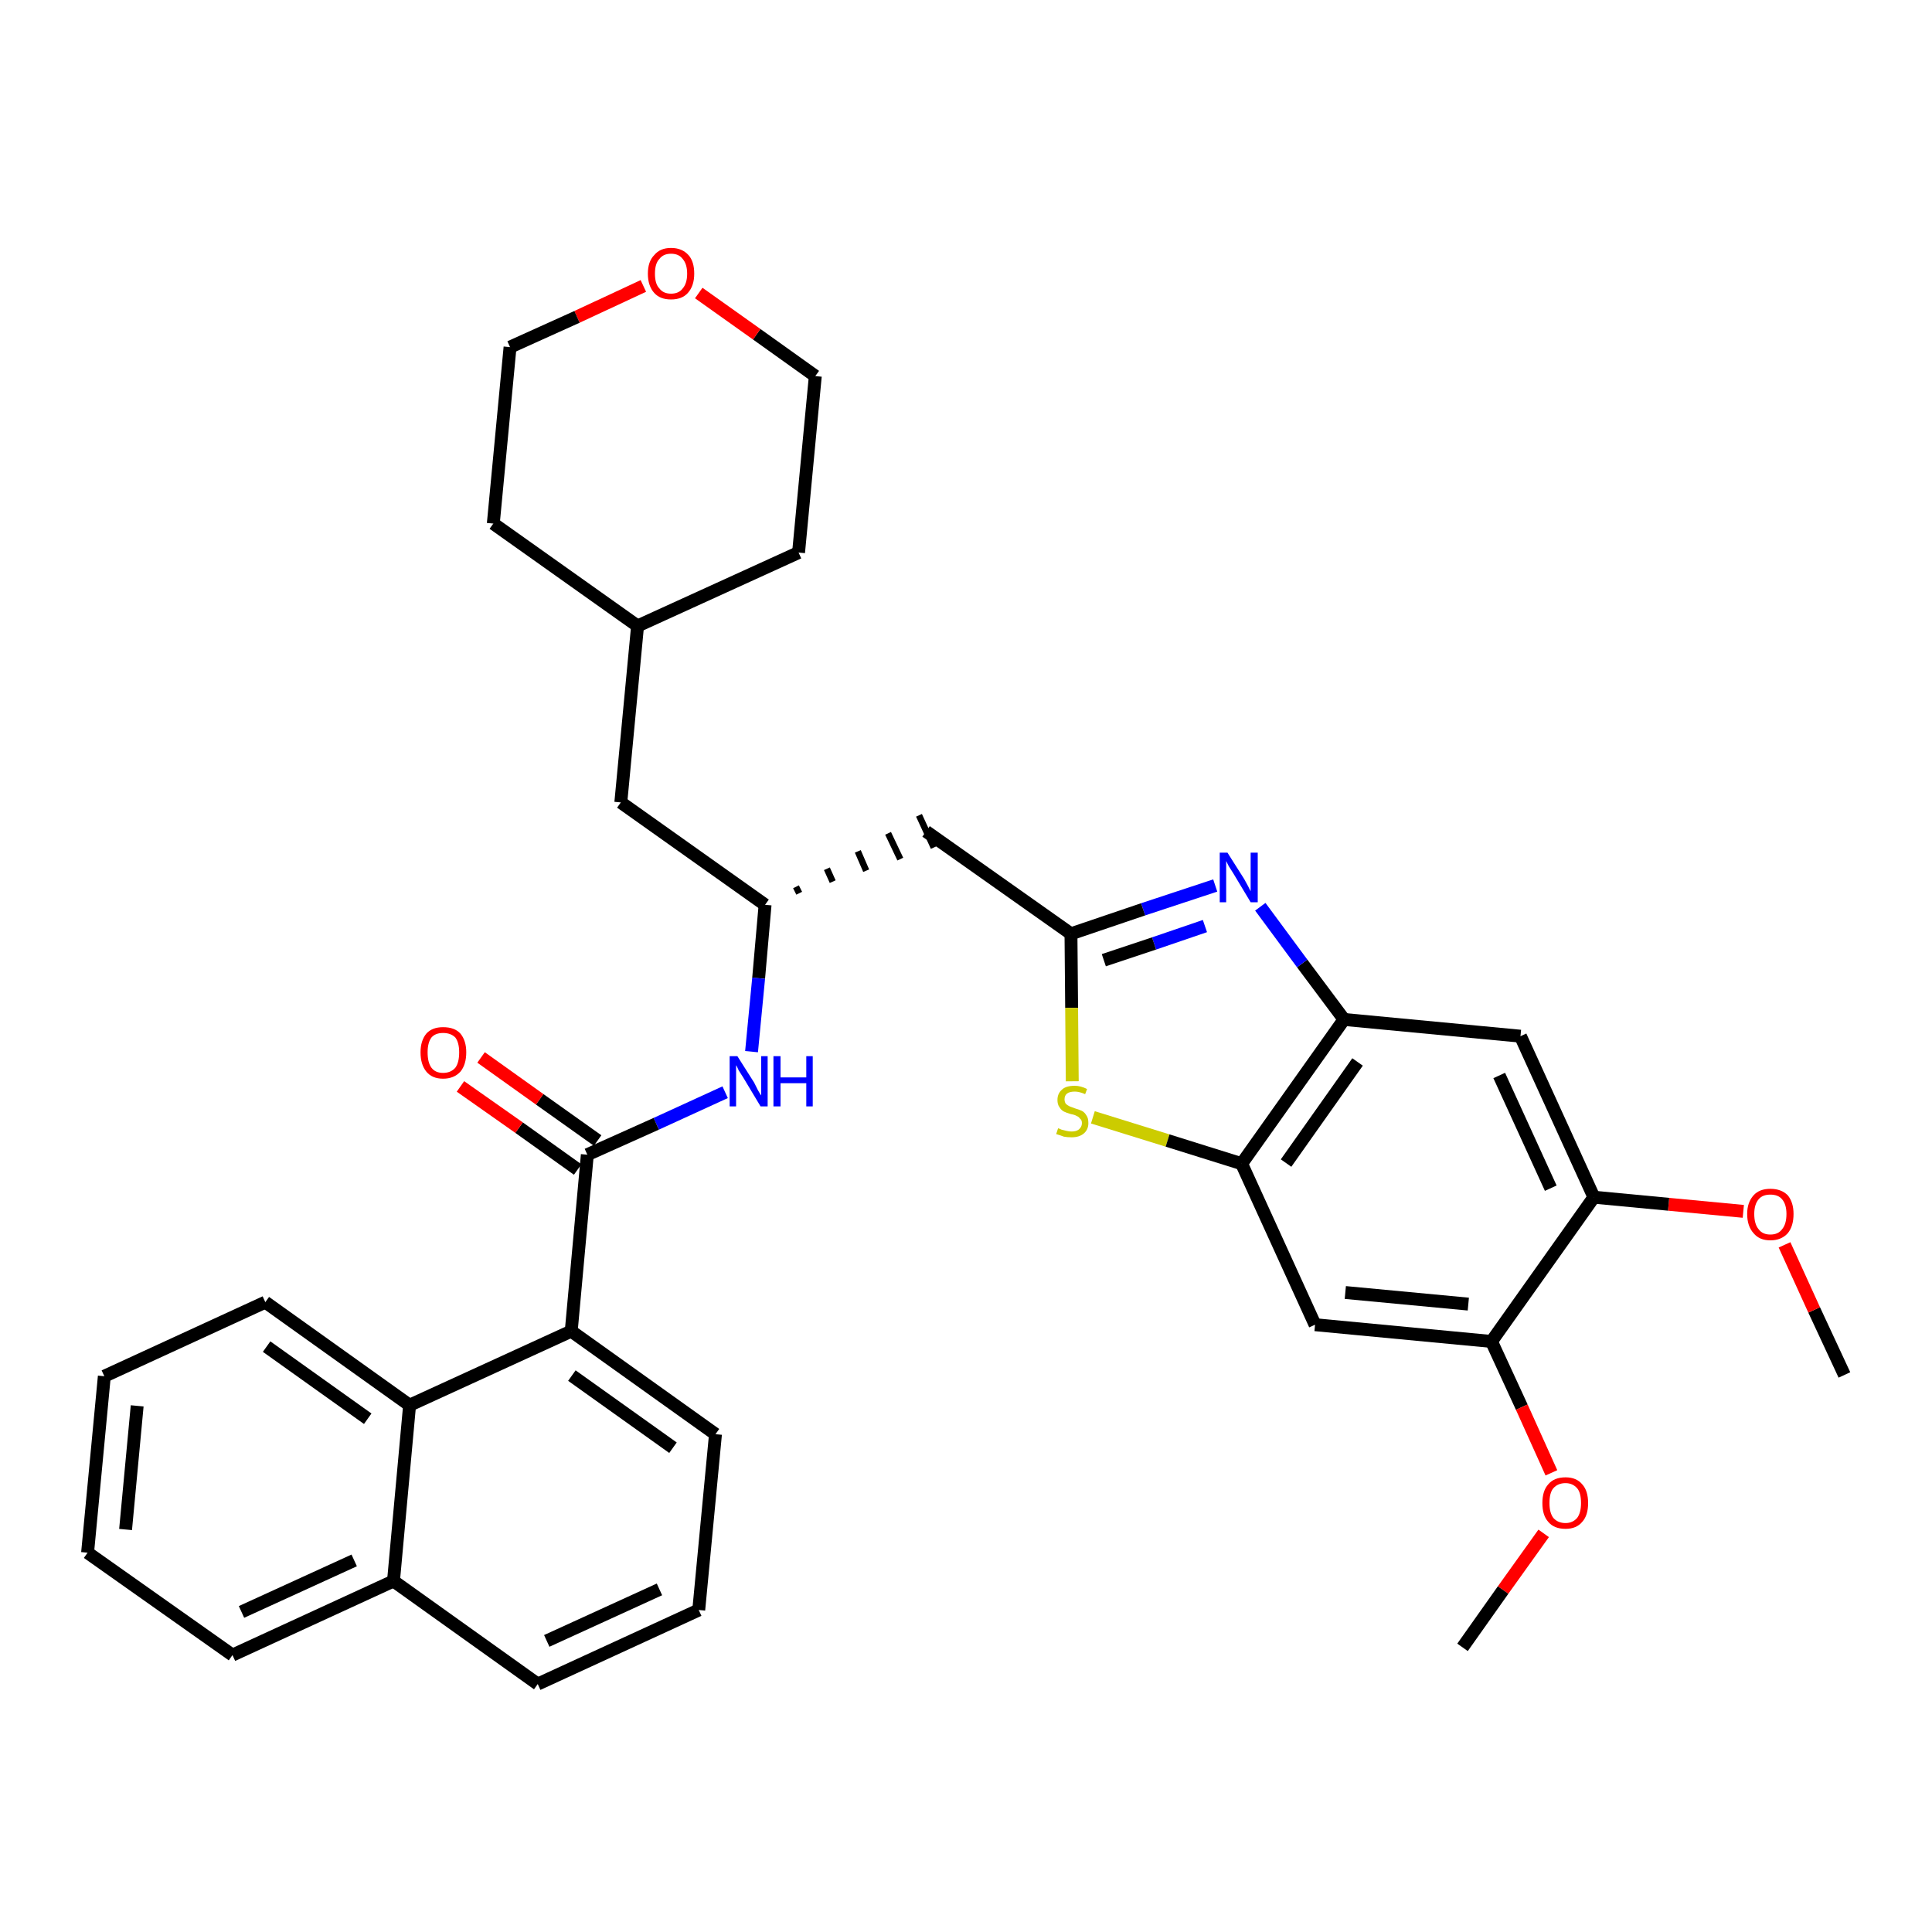 <?xml version='1.0' encoding='iso-8859-1'?>
<svg version='1.1' baseProfile='full'
              xmlns='http://www.w3.org/2000/svg'
                      xmlns:rdkit='http://www.rdkit.org/xml'
                      xmlns:xlink='http://www.w3.org/1999/xlink'
                  xml:space='preserve'
width='300px' height='300px' viewBox='0 0 300 300'>
<!-- END OF HEADER -->
<path class='bond-0 atom-0 atom-1' d='M 286.4,213.5 L 281.7,203.4' style='fill:none;fill-rule:evenodd;stroke:#000000;stroke-width:2.0px;stroke-linecap:butt;stroke-linejoin:miter;stroke-opacity:1' />
<path class='bond-0 atom-0 atom-1' d='M 281.7,203.4 L 277.1,193.3' style='fill:none;fill-rule:evenodd;stroke:#FF0000;stroke-width:2.0px;stroke-linecap:butt;stroke-linejoin:miter;stroke-opacity:1' />
<path class='bond-1 atom-1 atom-2' d='M 270.7,188.1 L 259.1,187.0' style='fill:none;fill-rule:evenodd;stroke:#FF0000;stroke-width:2.0px;stroke-linecap:butt;stroke-linejoin:miter;stroke-opacity:1' />
<path class='bond-1 atom-1 atom-2' d='M 259.1,187.0 L 247.5,185.9' style='fill:none;fill-rule:evenodd;stroke:#000000;stroke-width:2.0px;stroke-linecap:butt;stroke-linejoin:miter;stroke-opacity:1' />
<path class='bond-2 atom-2 atom-3' d='M 247.5,185.9 L 236.1,160.9' style='fill:none;fill-rule:evenodd;stroke:#000000;stroke-width:2.0px;stroke-linecap:butt;stroke-linejoin:miter;stroke-opacity:1' />
<path class='bond-2 atom-2 atom-3' d='M 240.8,184.5 L 232.8,167.0' style='fill:none;fill-rule:evenodd;stroke:#000000;stroke-width:2.0px;stroke-linecap:butt;stroke-linejoin:miter;stroke-opacity:1' />
<path class='bond-34 atom-32 atom-2' d='M 231.6,208.3 L 247.5,185.9' style='fill:none;fill-rule:evenodd;stroke:#000000;stroke-width:2.0px;stroke-linecap:butt;stroke-linejoin:miter;stroke-opacity:1' />
<path class='bond-3 atom-3 atom-4' d='M 236.1,160.9 L 208.7,158.3' style='fill:none;fill-rule:evenodd;stroke:#000000;stroke-width:2.0px;stroke-linecap:butt;stroke-linejoin:miter;stroke-opacity:1' />
<path class='bond-4 atom-4 atom-5' d='M 208.7,158.3 L 202.2,149.6' style='fill:none;fill-rule:evenodd;stroke:#000000;stroke-width:2.0px;stroke-linecap:butt;stroke-linejoin:miter;stroke-opacity:1' />
<path class='bond-4 atom-4 atom-5' d='M 202.2,149.6 L 195.7,140.8' style='fill:none;fill-rule:evenodd;stroke:#0000FF;stroke-width:2.0px;stroke-linecap:butt;stroke-linejoin:miter;stroke-opacity:1' />
<path class='bond-35 atom-30 atom-4' d='M 192.8,180.7 L 208.7,158.3' style='fill:none;fill-rule:evenodd;stroke:#000000;stroke-width:2.0px;stroke-linecap:butt;stroke-linejoin:miter;stroke-opacity:1' />
<path class='bond-35 atom-30 atom-4' d='M 199.7,180.6 L 210.8,164.9' style='fill:none;fill-rule:evenodd;stroke:#000000;stroke-width:2.0px;stroke-linecap:butt;stroke-linejoin:miter;stroke-opacity:1' />
<path class='bond-5 atom-5 atom-6' d='M 188.7,137.5 L 177.5,141.2' style='fill:none;fill-rule:evenodd;stroke:#0000FF;stroke-width:2.0px;stroke-linecap:butt;stroke-linejoin:miter;stroke-opacity:1' />
<path class='bond-5 atom-5 atom-6' d='M 177.5,141.2 L 166.3,145.0' style='fill:none;fill-rule:evenodd;stroke:#000000;stroke-width:2.0px;stroke-linecap:butt;stroke-linejoin:miter;stroke-opacity:1' />
<path class='bond-5 atom-5 atom-6' d='M 187.1,143.8 L 179.2,146.5' style='fill:none;fill-rule:evenodd;stroke:#0000FF;stroke-width:2.0px;stroke-linecap:butt;stroke-linejoin:miter;stroke-opacity:1' />
<path class='bond-5 atom-5 atom-6' d='M 179.2,146.5 L 171.4,149.1' style='fill:none;fill-rule:evenodd;stroke:#000000;stroke-width:2.0px;stroke-linecap:butt;stroke-linejoin:miter;stroke-opacity:1' />
<path class='bond-6 atom-6 atom-7' d='M 166.3,145.0 L 143.8,129.1' style='fill:none;fill-rule:evenodd;stroke:#000000;stroke-width:2.0px;stroke-linecap:butt;stroke-linejoin:miter;stroke-opacity:1' />
<path class='bond-28 atom-6 atom-29' d='M 166.3,145.0 L 166.4,156.5' style='fill:none;fill-rule:evenodd;stroke:#000000;stroke-width:2.0px;stroke-linecap:butt;stroke-linejoin:miter;stroke-opacity:1' />
<path class='bond-28 atom-6 atom-29' d='M 166.4,156.5 L 166.5,167.9' style='fill:none;fill-rule:evenodd;stroke:#CCCC00;stroke-width:2.0px;stroke-linecap:butt;stroke-linejoin:miter;stroke-opacity:1' />
<path class='bond-7 atom-8 atom-7' d='M 124.1,138.7 L 123.6,137.7' style='fill:none;fill-rule:evenodd;stroke:#000000;stroke-width:1.0px;stroke-linecap:butt;stroke-linejoin:miter;stroke-opacity:1' />
<path class='bond-7 atom-8 atom-7' d='M 129.3,136.9 L 128.4,134.9' style='fill:none;fill-rule:evenodd;stroke:#000000;stroke-width:1.0px;stroke-linecap:butt;stroke-linejoin:miter;stroke-opacity:1' />
<path class='bond-7 atom-8 atom-7' d='M 134.5,135.2 L 133.2,132.2' style='fill:none;fill-rule:evenodd;stroke:#000000;stroke-width:1.0px;stroke-linecap:butt;stroke-linejoin:miter;stroke-opacity:1' />
<path class='bond-7 atom-8 atom-7' d='M 139.8,133.4 L 137.9,129.4' style='fill:none;fill-rule:evenodd;stroke:#000000;stroke-width:1.0px;stroke-linecap:butt;stroke-linejoin:miter;stroke-opacity:1' />
<path class='bond-7 atom-8 atom-7' d='M 145.0,131.6 L 142.7,126.6' style='fill:none;fill-rule:evenodd;stroke:#000000;stroke-width:1.0px;stroke-linecap:butt;stroke-linejoin:miter;stroke-opacity:1' />
<path class='bond-8 atom-8 atom-9' d='M 118.8,140.5 L 96.4,124.6' style='fill:none;fill-rule:evenodd;stroke:#000000;stroke-width:2.0px;stroke-linecap:butt;stroke-linejoin:miter;stroke-opacity:1' />
<path class='bond-15 atom-8 atom-16' d='M 118.8,140.5 L 117.8,151.9' style='fill:none;fill-rule:evenodd;stroke:#000000;stroke-width:2.0px;stroke-linecap:butt;stroke-linejoin:miter;stroke-opacity:1' />
<path class='bond-15 atom-8 atom-16' d='M 117.8,151.9 L 116.7,163.3' style='fill:none;fill-rule:evenodd;stroke:#0000FF;stroke-width:2.0px;stroke-linecap:butt;stroke-linejoin:miter;stroke-opacity:1' />
<path class='bond-9 atom-9 atom-10' d='M 96.4,124.6 L 99.0,97.2' style='fill:none;fill-rule:evenodd;stroke:#000000;stroke-width:2.0px;stroke-linecap:butt;stroke-linejoin:miter;stroke-opacity:1' />
<path class='bond-10 atom-10 atom-11' d='M 99.0,97.2 L 124.0,85.8' style='fill:none;fill-rule:evenodd;stroke:#000000;stroke-width:2.0px;stroke-linecap:butt;stroke-linejoin:miter;stroke-opacity:1' />
<path class='bond-36 atom-15 atom-10' d='M 76.6,81.3 L 99.0,97.2' style='fill:none;fill-rule:evenodd;stroke:#000000;stroke-width:2.0px;stroke-linecap:butt;stroke-linejoin:miter;stroke-opacity:1' />
<path class='bond-11 atom-11 atom-12' d='M 124.0,85.8 L 126.6,58.4' style='fill:none;fill-rule:evenodd;stroke:#000000;stroke-width:2.0px;stroke-linecap:butt;stroke-linejoin:miter;stroke-opacity:1' />
<path class='bond-12 atom-12 atom-13' d='M 126.6,58.4 L 117.5,51.9' style='fill:none;fill-rule:evenodd;stroke:#000000;stroke-width:2.0px;stroke-linecap:butt;stroke-linejoin:miter;stroke-opacity:1' />
<path class='bond-12 atom-12 atom-13' d='M 117.5,51.9 L 108.5,45.5' style='fill:none;fill-rule:evenodd;stroke:#FF0000;stroke-width:2.0px;stroke-linecap:butt;stroke-linejoin:miter;stroke-opacity:1' />
<path class='bond-13 atom-13 atom-14' d='M 99.9,44.4 L 89.6,49.2' style='fill:none;fill-rule:evenodd;stroke:#FF0000;stroke-width:2.0px;stroke-linecap:butt;stroke-linejoin:miter;stroke-opacity:1' />
<path class='bond-13 atom-13 atom-14' d='M 89.6,49.2 L 79.2,53.9' style='fill:none;fill-rule:evenodd;stroke:#000000;stroke-width:2.0px;stroke-linecap:butt;stroke-linejoin:miter;stroke-opacity:1' />
<path class='bond-14 atom-14 atom-15' d='M 79.2,53.9 L 76.6,81.3' style='fill:none;fill-rule:evenodd;stroke:#000000;stroke-width:2.0px;stroke-linecap:butt;stroke-linejoin:miter;stroke-opacity:1' />
<path class='bond-16 atom-16 atom-17' d='M 112.6,169.6 L 101.9,174.5' style='fill:none;fill-rule:evenodd;stroke:#0000FF;stroke-width:2.0px;stroke-linecap:butt;stroke-linejoin:miter;stroke-opacity:1' />
<path class='bond-16 atom-16 atom-17' d='M 101.9,174.5 L 91.2,179.3' style='fill:none;fill-rule:evenodd;stroke:#000000;stroke-width:2.0px;stroke-linecap:butt;stroke-linejoin:miter;stroke-opacity:1' />
<path class='bond-17 atom-17 atom-18' d='M 92.8,177.1 L 83.8,170.7' style='fill:none;fill-rule:evenodd;stroke:#000000;stroke-width:2.0px;stroke-linecap:butt;stroke-linejoin:miter;stroke-opacity:1' />
<path class='bond-17 atom-17 atom-18' d='M 83.8,170.7 L 74.7,164.2' style='fill:none;fill-rule:evenodd;stroke:#FF0000;stroke-width:2.0px;stroke-linecap:butt;stroke-linejoin:miter;stroke-opacity:1' />
<path class='bond-17 atom-17 atom-18' d='M 89.7,181.6 L 80.6,175.1' style='fill:none;fill-rule:evenodd;stroke:#000000;stroke-width:2.0px;stroke-linecap:butt;stroke-linejoin:miter;stroke-opacity:1' />
<path class='bond-17 atom-17 atom-18' d='M 80.6,175.1 L 71.5,168.7' style='fill:none;fill-rule:evenodd;stroke:#FF0000;stroke-width:2.0px;stroke-linecap:butt;stroke-linejoin:miter;stroke-opacity:1' />
<path class='bond-18 atom-17 atom-19' d='M 91.2,179.3 L 88.7,206.7' style='fill:none;fill-rule:evenodd;stroke:#000000;stroke-width:2.0px;stroke-linecap:butt;stroke-linejoin:miter;stroke-opacity:1' />
<path class='bond-19 atom-19 atom-20' d='M 88.7,206.7 L 111.1,222.7' style='fill:none;fill-rule:evenodd;stroke:#000000;stroke-width:2.0px;stroke-linecap:butt;stroke-linejoin:miter;stroke-opacity:1' />
<path class='bond-19 atom-19 atom-20' d='M 88.8,213.6 L 104.5,224.8' style='fill:none;fill-rule:evenodd;stroke:#000000;stroke-width:2.0px;stroke-linecap:butt;stroke-linejoin:miter;stroke-opacity:1' />
<path class='bond-37 atom-28 atom-19' d='M 63.6,218.2 L 88.7,206.7' style='fill:none;fill-rule:evenodd;stroke:#000000;stroke-width:2.0px;stroke-linecap:butt;stroke-linejoin:miter;stroke-opacity:1' />
<path class='bond-20 atom-20 atom-21' d='M 111.1,222.7 L 108.5,250.0' style='fill:none;fill-rule:evenodd;stroke:#000000;stroke-width:2.0px;stroke-linecap:butt;stroke-linejoin:miter;stroke-opacity:1' />
<path class='bond-21 atom-21 atom-22' d='M 108.5,250.0 L 83.5,261.5' style='fill:none;fill-rule:evenodd;stroke:#000000;stroke-width:2.0px;stroke-linecap:butt;stroke-linejoin:miter;stroke-opacity:1' />
<path class='bond-21 atom-21 atom-22' d='M 102.4,246.8 L 84.9,254.8' style='fill:none;fill-rule:evenodd;stroke:#000000;stroke-width:2.0px;stroke-linecap:butt;stroke-linejoin:miter;stroke-opacity:1' />
<path class='bond-22 atom-22 atom-23' d='M 83.5,261.5 L 61.1,245.5' style='fill:none;fill-rule:evenodd;stroke:#000000;stroke-width:2.0px;stroke-linecap:butt;stroke-linejoin:miter;stroke-opacity:1' />
<path class='bond-23 atom-23 atom-24' d='M 61.1,245.5 L 36.1,257.0' style='fill:none;fill-rule:evenodd;stroke:#000000;stroke-width:2.0px;stroke-linecap:butt;stroke-linejoin:miter;stroke-opacity:1' />
<path class='bond-23 atom-23 atom-24' d='M 55.0,242.3 L 37.5,250.3' style='fill:none;fill-rule:evenodd;stroke:#000000;stroke-width:2.0px;stroke-linecap:butt;stroke-linejoin:miter;stroke-opacity:1' />
<path class='bond-38 atom-28 atom-23' d='M 63.6,218.2 L 61.1,245.5' style='fill:none;fill-rule:evenodd;stroke:#000000;stroke-width:2.0px;stroke-linecap:butt;stroke-linejoin:miter;stroke-opacity:1' />
<path class='bond-24 atom-24 atom-25' d='M 36.1,257.0 L 13.6,241.1' style='fill:none;fill-rule:evenodd;stroke:#000000;stroke-width:2.0px;stroke-linecap:butt;stroke-linejoin:miter;stroke-opacity:1' />
<path class='bond-25 atom-25 atom-26' d='M 13.6,241.1 L 16.2,213.7' style='fill:none;fill-rule:evenodd;stroke:#000000;stroke-width:2.0px;stroke-linecap:butt;stroke-linejoin:miter;stroke-opacity:1' />
<path class='bond-25 atom-25 atom-26' d='M 19.5,237.5 L 21.3,218.3' style='fill:none;fill-rule:evenodd;stroke:#000000;stroke-width:2.0px;stroke-linecap:butt;stroke-linejoin:miter;stroke-opacity:1' />
<path class='bond-26 atom-26 atom-27' d='M 16.2,213.7 L 41.2,202.2' style='fill:none;fill-rule:evenodd;stroke:#000000;stroke-width:2.0px;stroke-linecap:butt;stroke-linejoin:miter;stroke-opacity:1' />
<path class='bond-27 atom-27 atom-28' d='M 41.2,202.2 L 63.6,218.2' style='fill:none;fill-rule:evenodd;stroke:#000000;stroke-width:2.0px;stroke-linecap:butt;stroke-linejoin:miter;stroke-opacity:1' />
<path class='bond-27 atom-27 atom-28' d='M 41.4,209.1 L 57.1,220.3' style='fill:none;fill-rule:evenodd;stroke:#000000;stroke-width:2.0px;stroke-linecap:butt;stroke-linejoin:miter;stroke-opacity:1' />
<path class='bond-29 atom-29 atom-30' d='M 169.7,173.5 L 181.3,177.1' style='fill:none;fill-rule:evenodd;stroke:#CCCC00;stroke-width:2.0px;stroke-linecap:butt;stroke-linejoin:miter;stroke-opacity:1' />
<path class='bond-29 atom-29 atom-30' d='M 181.3,177.1 L 192.8,180.7' style='fill:none;fill-rule:evenodd;stroke:#000000;stroke-width:2.0px;stroke-linecap:butt;stroke-linejoin:miter;stroke-opacity:1' />
<path class='bond-30 atom-30 atom-31' d='M 192.8,180.7 L 204.2,205.7' style='fill:none;fill-rule:evenodd;stroke:#000000;stroke-width:2.0px;stroke-linecap:butt;stroke-linejoin:miter;stroke-opacity:1' />
<path class='bond-31 atom-31 atom-32' d='M 204.2,205.7 L 231.6,208.3' style='fill:none;fill-rule:evenodd;stroke:#000000;stroke-width:2.0px;stroke-linecap:butt;stroke-linejoin:miter;stroke-opacity:1' />
<path class='bond-31 atom-31 atom-32' d='M 208.9,200.7 L 228.0,202.5' style='fill:none;fill-rule:evenodd;stroke:#000000;stroke-width:2.0px;stroke-linecap:butt;stroke-linejoin:miter;stroke-opacity:1' />
<path class='bond-32 atom-32 atom-33' d='M 231.6,208.3 L 236.3,218.5' style='fill:none;fill-rule:evenodd;stroke:#000000;stroke-width:2.0px;stroke-linecap:butt;stroke-linejoin:miter;stroke-opacity:1' />
<path class='bond-32 atom-32 atom-33' d='M 236.3,218.5 L 240.9,228.7' style='fill:none;fill-rule:evenodd;stroke:#FF0000;stroke-width:2.0px;stroke-linecap:butt;stroke-linejoin:miter;stroke-opacity:1' />
<path class='bond-33 atom-33 atom-34' d='M 239.7,238.1 L 233.4,246.9' style='fill:none;fill-rule:evenodd;stroke:#FF0000;stroke-width:2.0px;stroke-linecap:butt;stroke-linejoin:miter;stroke-opacity:1' />
<path class='bond-33 atom-33 atom-34' d='M 233.4,246.9 L 227.1,255.8' style='fill:none;fill-rule:evenodd;stroke:#000000;stroke-width:2.0px;stroke-linecap:butt;stroke-linejoin:miter;stroke-opacity:1' />
<path  class='atom-1' d='M 271.3 188.5
Q 271.3 186.7, 272.3 185.6
Q 273.2 184.6, 274.9 184.6
Q 276.6 184.6, 277.6 185.6
Q 278.5 186.7, 278.5 188.5
Q 278.5 190.4, 277.6 191.5
Q 276.6 192.6, 274.9 192.6
Q 273.2 192.6, 272.3 191.5
Q 271.3 190.4, 271.3 188.5
M 274.9 191.7
Q 276.1 191.7, 276.7 190.9
Q 277.4 190.1, 277.4 188.5
Q 277.4 187.0, 276.7 186.2
Q 276.1 185.5, 274.9 185.5
Q 273.7 185.5, 273.1 186.2
Q 272.4 187.0, 272.4 188.5
Q 272.4 190.1, 273.1 190.9
Q 273.7 191.7, 274.9 191.7
' fill='#FF0000'/>
<path  class='atom-5' d='M 190.6 132.4
L 193.2 136.5
Q 193.4 136.9, 193.8 137.6
Q 194.2 138.4, 194.2 138.4
L 194.2 132.4
L 195.3 132.4
L 195.3 140.1
L 194.2 140.1
L 191.5 135.6
Q 191.2 135.1, 190.8 134.5
Q 190.5 133.9, 190.4 133.7
L 190.4 140.1
L 189.4 140.1
L 189.4 132.4
L 190.6 132.4
' fill='#0000FF'/>
<path  class='atom-13' d='M 100.6 42.5
Q 100.6 40.6, 101.6 39.6
Q 102.5 38.5, 104.2 38.5
Q 105.9 38.5, 106.9 39.6
Q 107.8 40.6, 107.8 42.5
Q 107.8 44.4, 106.8 45.5
Q 105.9 46.5, 104.2 46.5
Q 102.5 46.5, 101.6 45.5
Q 100.6 44.4, 100.6 42.5
M 104.2 45.6
Q 105.4 45.6, 106.0 44.8
Q 106.7 44.0, 106.7 42.5
Q 106.7 41.0, 106.0 40.2
Q 105.4 39.4, 104.2 39.4
Q 103.0 39.4, 102.4 40.2
Q 101.7 40.9, 101.7 42.5
Q 101.7 44.1, 102.4 44.8
Q 103.0 45.6, 104.2 45.6
' fill='#FF0000'/>
<path  class='atom-16' d='M 114.5 164.0
L 117.1 168.1
Q 117.3 168.5, 117.7 169.3
Q 118.1 170.0, 118.2 170.1
L 118.2 164.0
L 119.2 164.0
L 119.2 171.8
L 118.1 171.8
L 115.4 167.3
Q 115.1 166.8, 114.7 166.2
Q 114.4 165.5, 114.3 165.4
L 114.3 171.8
L 113.3 171.8
L 113.3 164.0
L 114.5 164.0
' fill='#0000FF'/>
<path  class='atom-16' d='M 120.1 164.0
L 121.2 164.0
L 121.2 167.3
L 125.2 167.3
L 125.2 164.0
L 126.2 164.0
L 126.2 171.8
L 125.2 171.8
L 125.2 168.2
L 121.2 168.2
L 121.2 171.8
L 120.1 171.8
L 120.1 164.0
' fill='#0000FF'/>
<path  class='atom-18' d='M 65.3 163.4
Q 65.3 161.6, 66.2 160.5
Q 67.1 159.5, 68.8 159.5
Q 70.6 159.5, 71.5 160.5
Q 72.4 161.6, 72.4 163.4
Q 72.4 165.3, 71.5 166.4
Q 70.5 167.5, 68.8 167.5
Q 67.1 167.5, 66.2 166.4
Q 65.3 165.3, 65.3 163.4
M 68.8 166.6
Q 70.0 166.6, 70.7 165.8
Q 71.3 165.0, 71.3 163.4
Q 71.3 161.9, 70.7 161.1
Q 70.0 160.4, 68.8 160.4
Q 67.6 160.4, 67.0 161.1
Q 66.4 161.9, 66.4 163.4
Q 66.4 165.0, 67.0 165.8
Q 67.6 166.6, 68.8 166.6
' fill='#FF0000'/>
<path  class='atom-29' d='M 164.3 175.2
Q 164.4 175.2, 164.8 175.4
Q 165.2 175.5, 165.6 175.6
Q 166.0 175.7, 166.4 175.7
Q 167.1 175.7, 167.5 175.4
Q 168.0 175.0, 168.0 174.4
Q 168.0 173.9, 167.7 173.7
Q 167.5 173.4, 167.2 173.3
Q 166.9 173.1, 166.3 173.0
Q 165.6 172.8, 165.2 172.6
Q 164.8 172.4, 164.5 171.9
Q 164.2 171.5, 164.2 170.8
Q 164.2 169.8, 164.9 169.2
Q 165.5 168.6, 166.9 168.6
Q 167.8 168.6, 168.8 169.1
L 168.5 169.9
Q 167.6 169.5, 166.9 169.5
Q 166.1 169.5, 165.7 169.8
Q 165.3 170.1, 165.3 170.7
Q 165.3 171.1, 165.5 171.4
Q 165.7 171.6, 166.1 171.8
Q 166.4 171.9, 166.9 172.1
Q 167.6 172.3, 168.0 172.5
Q 168.4 172.7, 168.7 173.2
Q 169.0 173.6, 169.0 174.4
Q 169.0 175.4, 168.3 176.0
Q 167.6 176.6, 166.4 176.6
Q 165.7 176.6, 165.2 176.5
Q 164.7 176.3, 164.0 176.1
L 164.3 175.2
' fill='#CCCC00'/>
<path  class='atom-33' d='M 239.5 233.4
Q 239.5 231.5, 240.4 230.5
Q 241.3 229.4, 243.1 229.4
Q 244.8 229.4, 245.7 230.5
Q 246.6 231.5, 246.6 233.4
Q 246.6 235.3, 245.7 236.3
Q 244.8 237.4, 243.1 237.4
Q 241.3 237.4, 240.4 236.3
Q 239.5 235.3, 239.5 233.4
M 243.1 236.5
Q 244.2 236.5, 244.9 235.7
Q 245.5 234.9, 245.5 233.4
Q 245.5 231.8, 244.9 231.1
Q 244.2 230.3, 243.1 230.3
Q 241.9 230.3, 241.2 231.1
Q 240.6 231.8, 240.6 233.4
Q 240.6 234.9, 241.2 235.7
Q 241.9 236.5, 243.1 236.5
' fill='#FF0000'/>
</svg>
